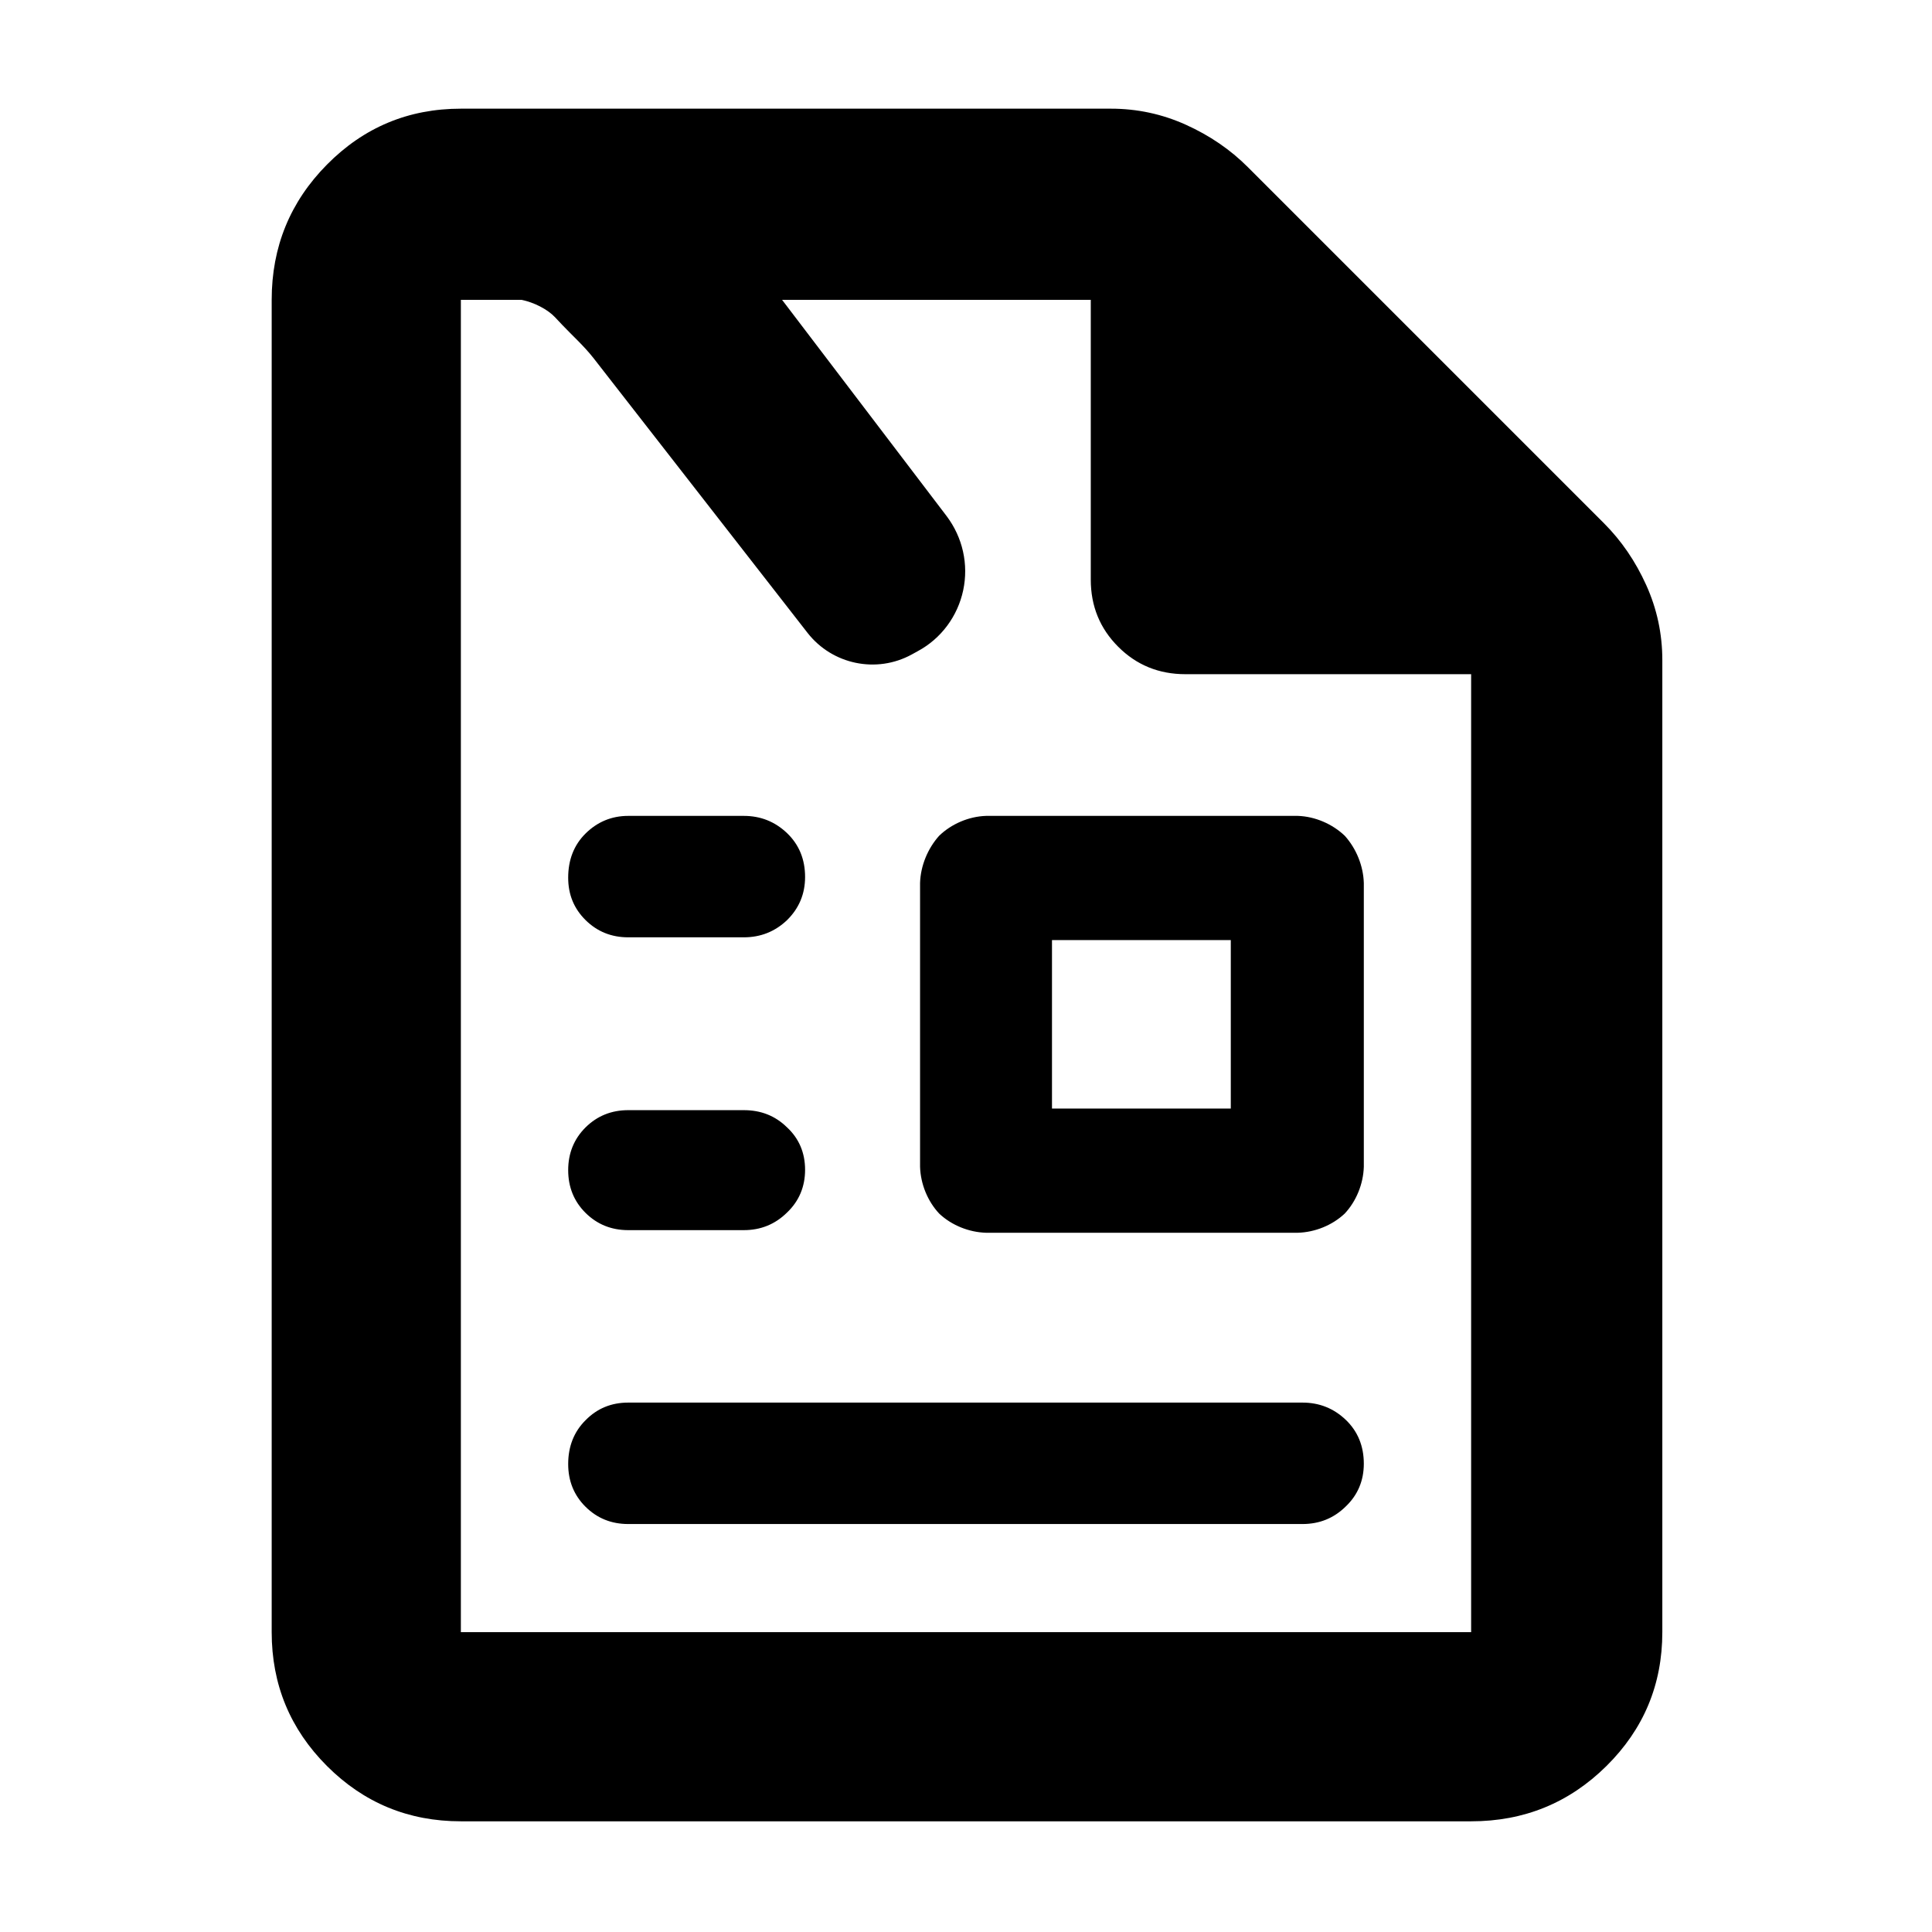 <?xml version="1.0" encoding="utf-8"?>
<svg xmlns="http://www.w3.org/2000/svg" height="48" viewBox="0 -960 960 960" width="48">
  <path d="M 229 -55 C 202.967 -55 180.793 -64.157 162.48 -82.47 C 144.16 -100.79 135 -122.967 135 -149 L 135 -811 C 135 -837.307 144.16 -859.717 162.48 -878.23 C 180.793 -896.743 202.967 -906 229 -906 L 552 -906 C 565.04 -906 577.467 -903.333 589.28 -898 C 601.093 -892.667 611.333 -885.667 620 -877 L 797 -700 C 805.667 -691.333 812.667 -681.093 818 -669.28 C 823.333 -657.467 826 -645.04 826 -632 L 826 -149 C 826 -122.967 816.743 -100.79 798.23 -82.47 C 779.717 -64.157 757.307 -55 731 -55 Z M 542 -672 L 542 -811 L 388.62 -811 L 470.37 -703.56 C 478.355 -692.96 481.358 -679.57 478.599 -666.66 C 475.856 -653.78 467.626 -642.67 456.049 -636.45 L 453.095 -634.82 C 435.543 -625.19 413.614 -629.78 401.319 -645.46 L 294.745 -782.27 C 289.944 -788.32 284.458 -793.21 279.315 -798.62 L 275.805 -802.35 C 272.026 -806.367 265.285 -809.763 259.189 -811 L 229 -811 L 229 -149 L 731 -149 L 731 -625 L 589 -625 C 575.833 -625 564.71 -629.543 555.63 -638.63 C 546.543 -647.71 542 -658.833 542 -672 Z M 369.585 -554.59 C 377.957 -554.59 385.098 -551.73 391.097 -546.01 C 397.06 -540.29 400.042 -532.99 400.042 -524.24 C 400.042 -515.84 397.06 -508.69 391.097 -502.81 C 385.098 -497.1 377.957 -494.25 369.585 -494.25 L 312.158 -494.25 C 303.82 -494.25 296.733 -497.1 290.967 -502.81 C 285.2 -508.52 282.327 -515.49 282.327 -523.88 C 282.327 -532.8 285.2 -540.12 290.967 -545.84 C 296.733 -551.54 303.82 -554.59 312.158 -554.59 Z M 369.567 -408.37 C 377.94 -408.37 385.099 -405.69 391.08 -399.81 C 397.059 -394.26 400.042 -387.13 400.042 -378.74 C 400.042 -370.36 397.059 -363.19 391.08 -357.5 C 385.099 -351.6 377.94 -348.75 369.567 -348.75 L 312.158 -348.75 C 303.82 -348.75 296.733 -351.6 290.967 -357.31 C 285.2 -363.02 282.327 -370.17 282.327 -378.56 C 282.327 -386.94 285.2 -394.08 290.967 -399.81 C 296.733 -405.51 303.82 -408.37 312.158 -408.37 Z M 647.198 -263.06 C 655.571 -263.06 662.73 -260.19 668.711 -254.49 C 674.69 -248.76 677.673 -241.44 677.673 -232.69 C 677.673 -224.31 674.69 -217.16 668.711 -211.46 C 662.73 -205.56 655.571 -202.72 647.198 -202.72 L 312.158 -202.72 C 303.82 -202.72 296.733 -205.56 290.967 -211.28 C 285.2 -216.99 282.327 -224.13 282.327 -232.53 C 282.327 -241.26 285.2 -248.59 290.967 -254.31 C 296.733 -260.19 303.82 -263.06 312.158 -263.06 Z M 489.95 -347.45 C 481.441 -347.7 472.878 -351.15 466.703 -356.95 C 460.948 -363.07 457.431 -371.67 457.174 -380.23 L 457.174 -521.27 C 457.431 -529.72 460.936 -538.32 466.628 -544.68 C 472.731 -550.6 481.341 -554.3 489.95 -554.59 L 644.899 -554.59 C 653.504 -554.3 662.188 -550.53 668.293 -544.62 C 673.972 -538.26 677.417 -529.72 677.673 -521.27 L 677.673 -380.23 C 677.417 -371.68 673.903 -363.07 668.16 -356.96 C 661.983 -351.15 653.405 -347.7 644.899 -347.45 Z M 522.726 -409.16 L 611.574 -409.16 L 611.574 -492.88 L 522.726 -492.88 Z"/>
</svg>